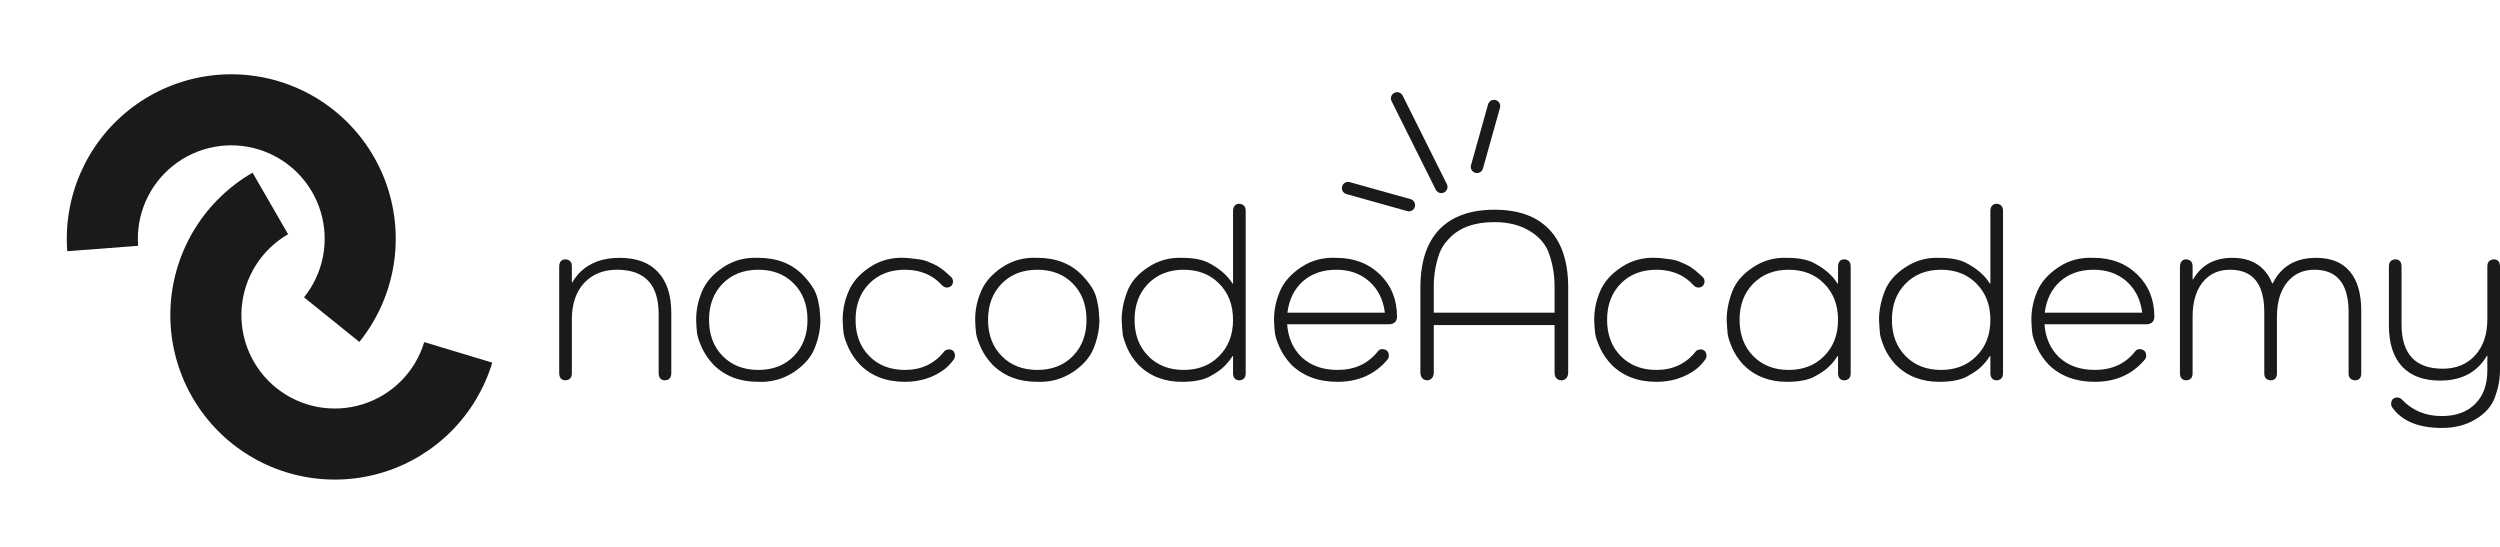 <svg xmlns="http://www.w3.org/2000/svg" width="201" height="44" viewBox="0 0 201 44" fill="none"><path d="M28.892 27.491C30.245 25.811 31.166 23.826 31.576 21.708C31.986 19.59 31.872 17.404 31.243 15.341C30.614 13.277 29.49 11.399 27.969 9.87C26.448 8.34 24.576 7.206 22.516 6.567C20.456 5.927 18.27 5.801 16.151 6.199C14.031 6.598 12.04 7.509 10.353 8.853C8.666 10.197 7.334 11.934 6.472 13.911C5.61 15.888 5.244 18.047 5.408 20.197L11.105 19.764C11.012 18.543 11.219 17.317 11.709 16.194C12.198 15.071 12.955 14.085 13.914 13.321C14.872 12.558 16.002 12.04 17.206 11.814C18.41 11.588 19.651 11.659 20.821 12.023C21.991 12.386 23.055 13.03 23.919 13.899C24.782 14.767 25.421 15.834 25.778 17.006C26.135 18.178 26.2 19.419 25.967 20.622C25.734 21.825 25.211 22.953 24.442 23.907L28.892 27.491Z" fill="#1A1A1A"></path><path d="M20.306 13.883C18.438 14.961 16.863 16.481 15.716 18.308C14.57 20.135 13.888 22.215 13.73 24.366C13.572 26.518 13.943 28.675 14.81 30.65C15.677 32.625 17.014 34.358 18.704 35.698C20.395 37.038 22.387 37.944 24.509 38.337C26.63 38.73 28.814 38.599 30.873 37.954C32.931 37.309 34.8 36.17 36.318 34.636C37.835 33.103 38.954 31.222 39.578 29.157L34.108 27.506C33.754 28.679 33.118 29.747 32.257 30.618C31.395 31.489 30.333 32.135 29.164 32.502C27.995 32.868 26.754 32.943 25.55 32.72C24.345 32.496 23.213 31.982 22.253 31.221C21.293 30.46 20.534 29.476 20.041 28.354C19.549 27.232 19.338 26.007 19.428 24.785C19.518 23.563 19.905 22.382 20.556 21.344C21.207 20.306 22.102 19.443 23.163 18.831L20.306 13.883Z" fill="#1A1A1A"></path><path d="M49.806 20.73C51.162 20.73 52.192 21.108 52.896 21.866C53.614 22.624 53.973 23.727 53.973 25.176V30.021C53.96 30.38 53.787 30.567 53.455 30.58C53.136 30.567 52.969 30.38 52.956 30.021V25.256C52.956 22.877 51.84 21.687 49.606 21.687C48.503 21.687 47.619 22.046 46.954 22.764C46.303 23.481 45.977 24.452 45.977 25.675V30.021C45.977 30.367 45.805 30.553 45.459 30.58C45.14 30.567 44.974 30.38 44.96 30.021V21.408C44.974 21.049 45.14 20.863 45.459 20.849C45.805 20.876 45.977 21.062 45.977 21.408V22.704H46.017C46.19 22.398 46.403 22.119 46.655 21.866C47.44 21.108 48.49 20.73 49.806 20.73Z" fill="#1A1A1A"></path><path d="M55.971 25.715C55.971 24.93 56.123 24.179 56.429 23.461C56.735 22.704 57.306 22.046 58.144 21.487C58.981 20.929 59.925 20.677 60.975 20.73C62.464 20.73 63.66 21.195 64.564 22.125C64.883 22.458 65.143 22.783 65.342 23.102C65.541 23.408 65.681 23.747 65.761 24.119C65.841 24.492 65.887 24.744 65.9 24.877C65.914 25.01 65.934 25.289 65.96 25.715C65.96 26.472 65.807 27.23 65.502 27.988C65.209 28.732 64.638 29.383 63.787 29.942C62.936 30.487 61.999 30.739 60.975 30.699C59.486 30.699 58.283 30.241 57.366 29.324C56.954 28.885 56.642 28.426 56.429 27.948C56.216 27.469 56.09 27.097 56.05 26.831C56.01 26.552 55.984 26.18 55.971 25.715ZM58.104 22.803C57.373 23.548 57.007 24.518 57.007 25.715C57.007 26.911 57.373 27.881 58.104 28.626C58.835 29.37 59.792 29.742 60.975 29.742C62.145 29.742 63.096 29.37 63.827 28.626C64.558 27.881 64.923 26.911 64.923 25.715C64.923 24.518 64.558 23.548 63.827 22.803C63.096 22.059 62.145 21.687 60.975 21.687C59.792 21.687 58.835 22.059 58.104 22.803Z" fill="#1A1A1A"></path><path d="M76.784 28.586C76.784 28.692 76.751 28.799 76.684 28.905C76.458 29.211 76.212 29.47 75.946 29.683C75.042 30.36 73.979 30.699 72.756 30.699C71.267 30.699 70.064 30.241 69.147 29.324C68.735 28.885 68.422 28.426 68.21 27.948C67.997 27.469 67.871 27.097 67.831 26.831C67.791 26.552 67.764 26.18 67.751 25.715C67.751 24.93 67.904 24.179 68.21 23.461C68.516 22.704 69.087 22.046 69.925 21.487C70.762 20.929 71.706 20.677 72.756 20.73C73.035 20.743 73.301 20.77 73.554 20.809C73.82 20.836 74.039 20.869 74.212 20.909C74.398 20.949 74.584 21.015 74.77 21.108C74.969 21.188 75.115 21.255 75.209 21.308C75.315 21.348 75.448 21.427 75.607 21.547C75.767 21.654 75.873 21.733 75.926 21.786C75.98 21.826 76.079 21.913 76.225 22.046C76.372 22.179 76.458 22.258 76.485 22.285C76.578 22.378 76.624 22.498 76.624 22.644C76.598 22.936 76.438 23.096 76.146 23.122C75.999 23.122 75.867 23.063 75.747 22.943C74.989 22.105 73.992 21.687 72.756 21.687C71.573 21.687 70.616 22.059 69.885 22.803C69.154 23.548 68.788 24.518 68.788 25.715C68.788 26.911 69.154 27.881 69.885 28.626C70.616 29.37 71.573 29.742 72.756 29.742C74.072 29.742 75.122 29.25 75.906 28.267C75.96 28.174 76.093 28.114 76.305 28.087C76.598 28.101 76.757 28.267 76.784 28.586Z" fill="#1A1A1A"></path><path d="M78.403 25.715C78.403 24.93 78.555 24.179 78.861 23.461C79.167 22.704 79.738 22.046 80.576 21.487C81.413 20.929 82.357 20.677 83.407 20.73C84.896 20.73 86.093 21.195 86.996 22.125C87.316 22.458 87.575 22.783 87.774 23.102C87.974 23.408 88.113 23.747 88.193 24.119C88.273 24.492 88.319 24.744 88.332 24.877C88.346 25.01 88.366 25.289 88.392 25.715C88.392 26.472 88.239 27.23 87.934 27.988C87.641 28.732 87.07 29.383 86.219 29.942C85.368 30.487 84.431 30.739 83.407 30.699C81.918 30.699 80.716 30.241 79.798 29.324C79.386 28.885 79.074 28.426 78.861 27.948C78.648 27.469 78.522 27.097 78.482 26.831C78.442 26.552 78.416 26.18 78.403 25.715ZM80.536 22.803C79.805 23.548 79.439 24.518 79.439 25.715C79.439 26.911 79.805 27.881 80.536 28.626C81.267 29.37 82.224 29.742 83.407 29.742C84.577 29.742 85.528 29.37 86.259 28.626C86.99 27.881 87.355 26.911 87.355 25.715C87.355 24.518 86.99 23.548 86.259 22.803C85.528 22.059 84.577 21.687 83.407 21.687C82.224 21.687 81.267 22.059 80.536 22.803Z" fill="#1A1A1A"></path><path d="M99.635 16.383C99.98 16.409 100.153 16.602 100.153 16.961V30.021C100.153 30.367 99.98 30.553 99.635 30.58C99.316 30.567 99.149 30.38 99.136 30.021V28.626H99.096C98.91 28.931 98.671 29.224 98.378 29.503C98.139 29.742 97.747 30.008 97.202 30.301C96.67 30.567 95.946 30.699 95.028 30.699C93.606 30.699 92.436 30.241 91.519 29.324C91.12 28.885 90.815 28.42 90.602 27.928C90.403 27.436 90.29 27.077 90.263 26.851C90.236 26.612 90.21 26.233 90.183 25.715C90.183 24.983 90.329 24.232 90.622 23.461C90.901 22.704 91.453 22.052 92.277 21.507C93.101 20.949 94.018 20.69 95.028 20.73C95.959 20.73 96.683 20.869 97.202 21.148C98.066 21.6 98.697 22.152 99.096 22.803H99.136V16.961C99.149 16.589 99.316 16.396 99.635 16.383ZM92.317 28.626C93.048 29.37 93.998 29.742 95.168 29.742C96.338 29.742 97.288 29.37 98.019 28.626C98.764 27.881 99.136 26.911 99.136 25.715C99.136 24.518 98.764 23.548 98.019 22.803C97.288 22.059 96.338 21.687 95.168 21.687C93.998 21.687 93.048 22.059 92.317 22.803C91.586 23.548 91.22 24.518 91.22 25.715C91.22 26.911 91.586 27.881 92.317 28.626Z" fill="#1A1A1A"></path><path d="M112.321 25.475C112.308 25.848 112.102 26.047 111.703 26.073H103.488C103.568 27.177 103.967 28.067 104.684 28.745C105.415 29.41 106.366 29.742 107.536 29.742C108.905 29.742 109.982 29.25 110.766 28.267C110.859 28.134 110.985 28.067 111.145 28.067C111.49 28.094 111.663 28.273 111.663 28.606C111.663 28.739 111.617 28.852 111.524 28.945C110.527 30.114 109.197 30.699 107.536 30.699C106.007 30.699 104.771 30.241 103.827 29.324C103.415 28.885 103.103 28.426 102.89 27.948C102.677 27.469 102.551 27.097 102.511 26.831C102.471 26.552 102.444 26.18 102.431 25.715C102.431 24.93 102.584 24.179 102.89 23.461C103.196 22.704 103.767 22.046 104.605 21.487C105.442 20.929 106.386 20.677 107.436 20.73C108.858 20.73 110.028 21.175 110.945 22.066C111.863 22.956 112.321 24.093 112.321 25.475ZM107.436 21.687C106.346 21.687 105.449 21.999 104.744 22.624C104.053 23.249 103.641 24.086 103.508 25.136H111.344C111.211 24.086 110.793 23.249 110.088 22.624C109.383 21.999 108.499 21.687 107.436 21.687Z" fill="#1A1A1A"></path><path d="M120.161 16.861C122.076 16.861 123.538 17.386 124.548 18.437C125.558 19.487 126.07 21.022 126.083 23.043V29.982C126.057 30.367 125.871 30.567 125.525 30.58C125.179 30.553 125 30.354 124.987 29.982V26.133H115.276V29.982C115.25 30.354 115.07 30.553 114.738 30.58C114.405 30.553 114.226 30.354 114.199 29.982V23.043C114.213 21.022 114.725 19.487 115.735 18.437C116.758 17.386 118.234 16.861 120.161 16.861ZM124.987 25.136V23.023C124.987 22.159 124.854 21.328 124.588 20.53C124.349 19.733 123.83 19.088 123.033 18.596C122.248 18.104 121.285 17.858 120.141 17.858C118.56 17.858 117.357 18.29 116.532 19.154C116.12 19.567 115.834 20.025 115.675 20.53C115.409 21.328 115.276 22.159 115.276 23.023V25.136H124.987Z" fill="#1A1A1A"></path><path d="M137.206 28.586C137.206 28.692 137.173 28.799 137.106 28.905C136.88 29.211 136.634 29.47 136.369 29.683C135.465 30.36 134.401 30.699 133.178 30.699C131.689 30.699 130.486 30.241 129.569 29.324C129.157 28.885 128.845 28.426 128.632 27.948C128.419 27.469 128.293 27.097 128.253 26.831C128.213 26.552 128.187 26.18 128.173 25.715C128.173 24.93 128.326 24.179 128.632 23.461C128.938 22.704 129.509 22.046 130.347 21.487C131.184 20.929 132.128 20.677 133.178 20.73C133.457 20.743 133.723 20.77 133.976 20.809C134.242 20.836 134.461 20.869 134.634 20.909C134.82 20.949 135.006 21.015 135.192 21.108C135.392 21.188 135.538 21.255 135.631 21.308C135.737 21.348 135.87 21.427 136.03 21.547C136.189 21.654 136.296 21.733 136.349 21.786C136.402 21.826 136.502 21.913 136.648 22.046C136.794 22.179 136.88 22.258 136.907 22.285C137 22.378 137.047 22.498 137.047 22.644C137.02 22.936 136.86 23.096 136.568 23.122C136.422 23.122 136.289 23.063 136.169 22.943C135.412 22.105 134.415 21.687 133.178 21.687C131.995 21.687 131.038 22.059 130.307 22.803C129.576 23.548 129.21 24.518 129.21 25.715C129.21 26.911 129.576 27.881 130.307 28.626C131.038 29.37 131.995 29.742 133.178 29.742C134.494 29.742 135.544 29.25 136.329 28.267C136.382 28.174 136.515 28.114 136.728 28.087C137.02 28.101 137.179 28.267 137.206 28.586Z" fill="#1A1A1A"></path><path d="M148.276 20.849C148.622 20.876 148.795 21.069 148.795 21.427V30.021C148.795 30.367 148.622 30.553 148.276 30.58C147.957 30.567 147.791 30.38 147.778 30.021V28.626H147.738C147.552 28.931 147.312 29.224 147.02 29.503C146.781 29.742 146.389 30.008 145.843 30.301C145.312 30.567 144.587 30.699 143.67 30.699C142.248 30.699 141.078 30.241 140.161 29.324C139.762 28.885 139.456 28.42 139.244 27.928C139.044 27.436 138.931 27.077 138.905 26.851C138.878 26.612 138.851 26.233 138.825 25.715C138.825 24.983 138.971 24.232 139.263 23.461C139.543 22.704 140.094 22.052 140.918 21.507C141.743 20.949 142.66 20.69 143.67 20.73C144.601 20.73 145.325 20.869 145.843 21.148C146.708 21.6 147.339 22.152 147.738 22.803H147.778V21.427C147.791 21.055 147.957 20.863 148.276 20.849ZM140.958 28.626C141.689 29.37 142.64 29.742 143.81 29.742C144.979 29.742 145.93 29.37 146.661 28.626C147.405 27.881 147.778 26.911 147.778 25.715C147.778 24.518 147.405 23.548 146.661 22.803C145.93 22.059 144.979 21.687 143.81 21.687C142.64 21.687 141.689 22.059 140.958 22.803C140.227 23.548 139.862 24.518 139.862 25.715C139.862 26.911 140.227 27.881 140.958 28.626Z" fill="#1A1A1A"></path><path d="M160.524 16.383C160.87 16.409 161.043 16.602 161.043 16.961V30.021C161.043 30.367 160.87 30.553 160.524 30.58C160.205 30.567 160.039 30.38 160.026 30.021V28.626H159.986C159.8 28.931 159.56 29.224 159.268 29.503C159.029 29.742 158.637 30.008 158.092 30.301C157.56 30.567 156.835 30.699 155.918 30.699C154.496 30.699 153.326 30.241 152.409 29.324C152.01 28.885 151.704 28.42 151.492 27.928C151.292 27.436 151.179 27.077 151.153 26.851C151.126 26.612 151.099 26.233 151.073 25.715C151.073 24.983 151.219 24.232 151.511 23.461C151.791 22.704 152.342 22.052 153.166 21.507C153.991 20.949 154.908 20.69 155.918 20.73C156.849 20.73 157.573 20.869 158.092 21.148C158.956 21.6 159.587 22.152 159.986 22.803H160.026V16.961C160.039 16.589 160.205 16.396 160.524 16.383ZM153.206 28.626C153.937 29.37 154.888 29.742 156.058 29.742C157.227 29.742 158.178 29.37 158.909 28.626C159.653 27.881 160.026 26.911 160.026 25.715C160.026 24.518 159.653 23.548 158.909 22.803C158.178 22.059 157.227 21.687 156.058 21.687C154.888 21.687 153.937 22.059 153.206 22.803C152.475 23.548 152.11 24.518 152.11 25.715C152.11 26.911 152.475 27.881 153.206 28.626Z" fill="#1A1A1A"></path><path d="M173.211 25.475C173.198 25.848 172.991 26.047 172.593 26.073H164.378C164.457 27.177 164.856 28.067 165.574 28.745C166.305 29.41 167.256 29.742 168.425 29.742C169.795 29.742 170.871 29.25 171.656 28.267C171.749 28.134 171.875 28.067 172.034 28.067C172.38 28.094 172.553 28.273 172.553 28.606C172.553 28.739 172.506 28.852 172.413 28.945C171.416 30.114 170.087 30.699 168.425 30.699C166.897 30.699 165.66 30.241 164.717 29.324C164.304 28.885 163.992 28.426 163.779 27.948C163.567 27.469 163.44 27.097 163.401 26.831C163.361 26.552 163.334 26.18 163.321 25.715C163.321 24.93 163.474 24.179 163.779 23.461C164.085 22.704 164.657 22.046 165.494 21.487C166.332 20.929 167.275 20.677 168.326 20.73C169.748 20.73 170.918 21.175 171.835 22.066C172.752 22.956 173.211 24.093 173.211 25.475ZM168.326 21.687C167.236 21.687 166.338 21.999 165.634 22.624C164.943 23.249 164.53 24.086 164.398 25.136H172.234C172.101 24.086 171.682 23.249 170.978 22.624C170.273 21.999 169.389 21.687 168.326 21.687Z" fill="#1A1A1A"></path><path d="M186.215 20.73C187.412 20.73 188.316 21.095 188.927 21.826C189.539 22.544 189.844 23.601 189.844 24.997V30.021C189.844 30.38 189.678 30.567 189.346 30.58C189 30.553 188.827 30.367 188.827 30.021V25.096C188.827 22.823 187.91 21.687 186.076 21.687C185.159 21.687 184.427 22.026 183.882 22.704C183.337 23.382 183.065 24.305 183.065 25.475V30.021C183.065 30.38 182.899 30.567 182.566 30.58C182.221 30.553 182.048 30.367 182.048 30.021V25.096C182.048 22.823 181.131 21.687 179.296 21.687C178.366 21.687 177.628 22.026 177.083 22.704C176.551 23.382 176.285 24.305 176.285 25.475V30.021C176.285 30.367 176.113 30.553 175.767 30.58C175.448 30.567 175.282 30.38 175.268 30.021V21.427C175.282 21.055 175.448 20.863 175.767 20.849C176.113 20.876 176.285 21.069 176.285 21.427V22.464H176.325C176.99 21.308 178.04 20.73 179.476 20.73C181.058 20.73 182.128 21.414 182.686 22.783H182.726C183.404 21.414 184.567 20.73 186.215 20.73Z" fill="#1A1A1A"></path><path d="M200.501 20.849C200.834 20.863 201 21.055 201 21.427V29.762C201 30.48 200.867 31.198 200.601 31.916C200.348 32.633 199.837 33.225 199.066 33.69C198.295 34.169 197.384 34.408 196.334 34.408C194.46 34.408 193.13 33.863 192.346 32.773C192.28 32.68 192.246 32.574 192.246 32.454C192.26 32.135 192.426 31.969 192.745 31.956C192.878 31.969 192.991 32.015 193.084 32.095C193.935 32.999 195.011 33.451 196.314 33.451C197.457 33.451 198.355 33.125 199.006 32.474C199.657 31.823 199.983 30.925 199.983 29.782V28.606H199.943C199.77 28.912 199.551 29.197 199.285 29.463C198.527 30.221 197.497 30.6 196.194 30.6C194.852 30.6 193.828 30.221 193.124 29.463C192.419 28.706 192.067 27.602 192.067 26.153V21.427C192.067 21.069 192.24 20.876 192.585 20.849C192.918 20.863 193.084 21.055 193.084 21.427V26.073C193.084 28.453 194.187 29.643 196.394 29.643C197.484 29.643 198.355 29.284 199.006 28.566C199.657 27.848 199.983 26.878 199.983 25.655V21.427C199.983 21.069 200.156 20.876 200.501 20.849Z" fill="#1A1A1A"></path><path fill-rule="evenodd" clip-rule="evenodd" d="M112.106 7.464C112.352 7.341 112.652 7.441 112.775 7.688L116.328 14.804C116.451 15.05 116.351 15.35 116.105 15.473C115.859 15.596 115.559 15.496 115.436 15.249L111.883 8.133C111.76 7.887 111.86 7.587 112.106 7.464ZM107.908 14.989C107.982 14.723 108.257 14.569 108.522 14.643L113.41 16.012C113.675 16.087 113.83 16.362 113.755 16.627C113.681 16.892 113.406 17.047 113.141 16.973L108.253 15.603C107.988 15.529 107.833 15.254 107.908 14.989ZM120.254 8.047C120.519 8.121 120.674 8.396 120.6 8.661L119.23 13.549C119.156 13.814 118.881 13.969 118.616 13.894C118.351 13.82 118.196 13.545 118.27 13.28L119.64 8.392C119.714 8.127 119.989 7.972 120.254 8.047Z" fill="#1A1A1A"></path></svg>
